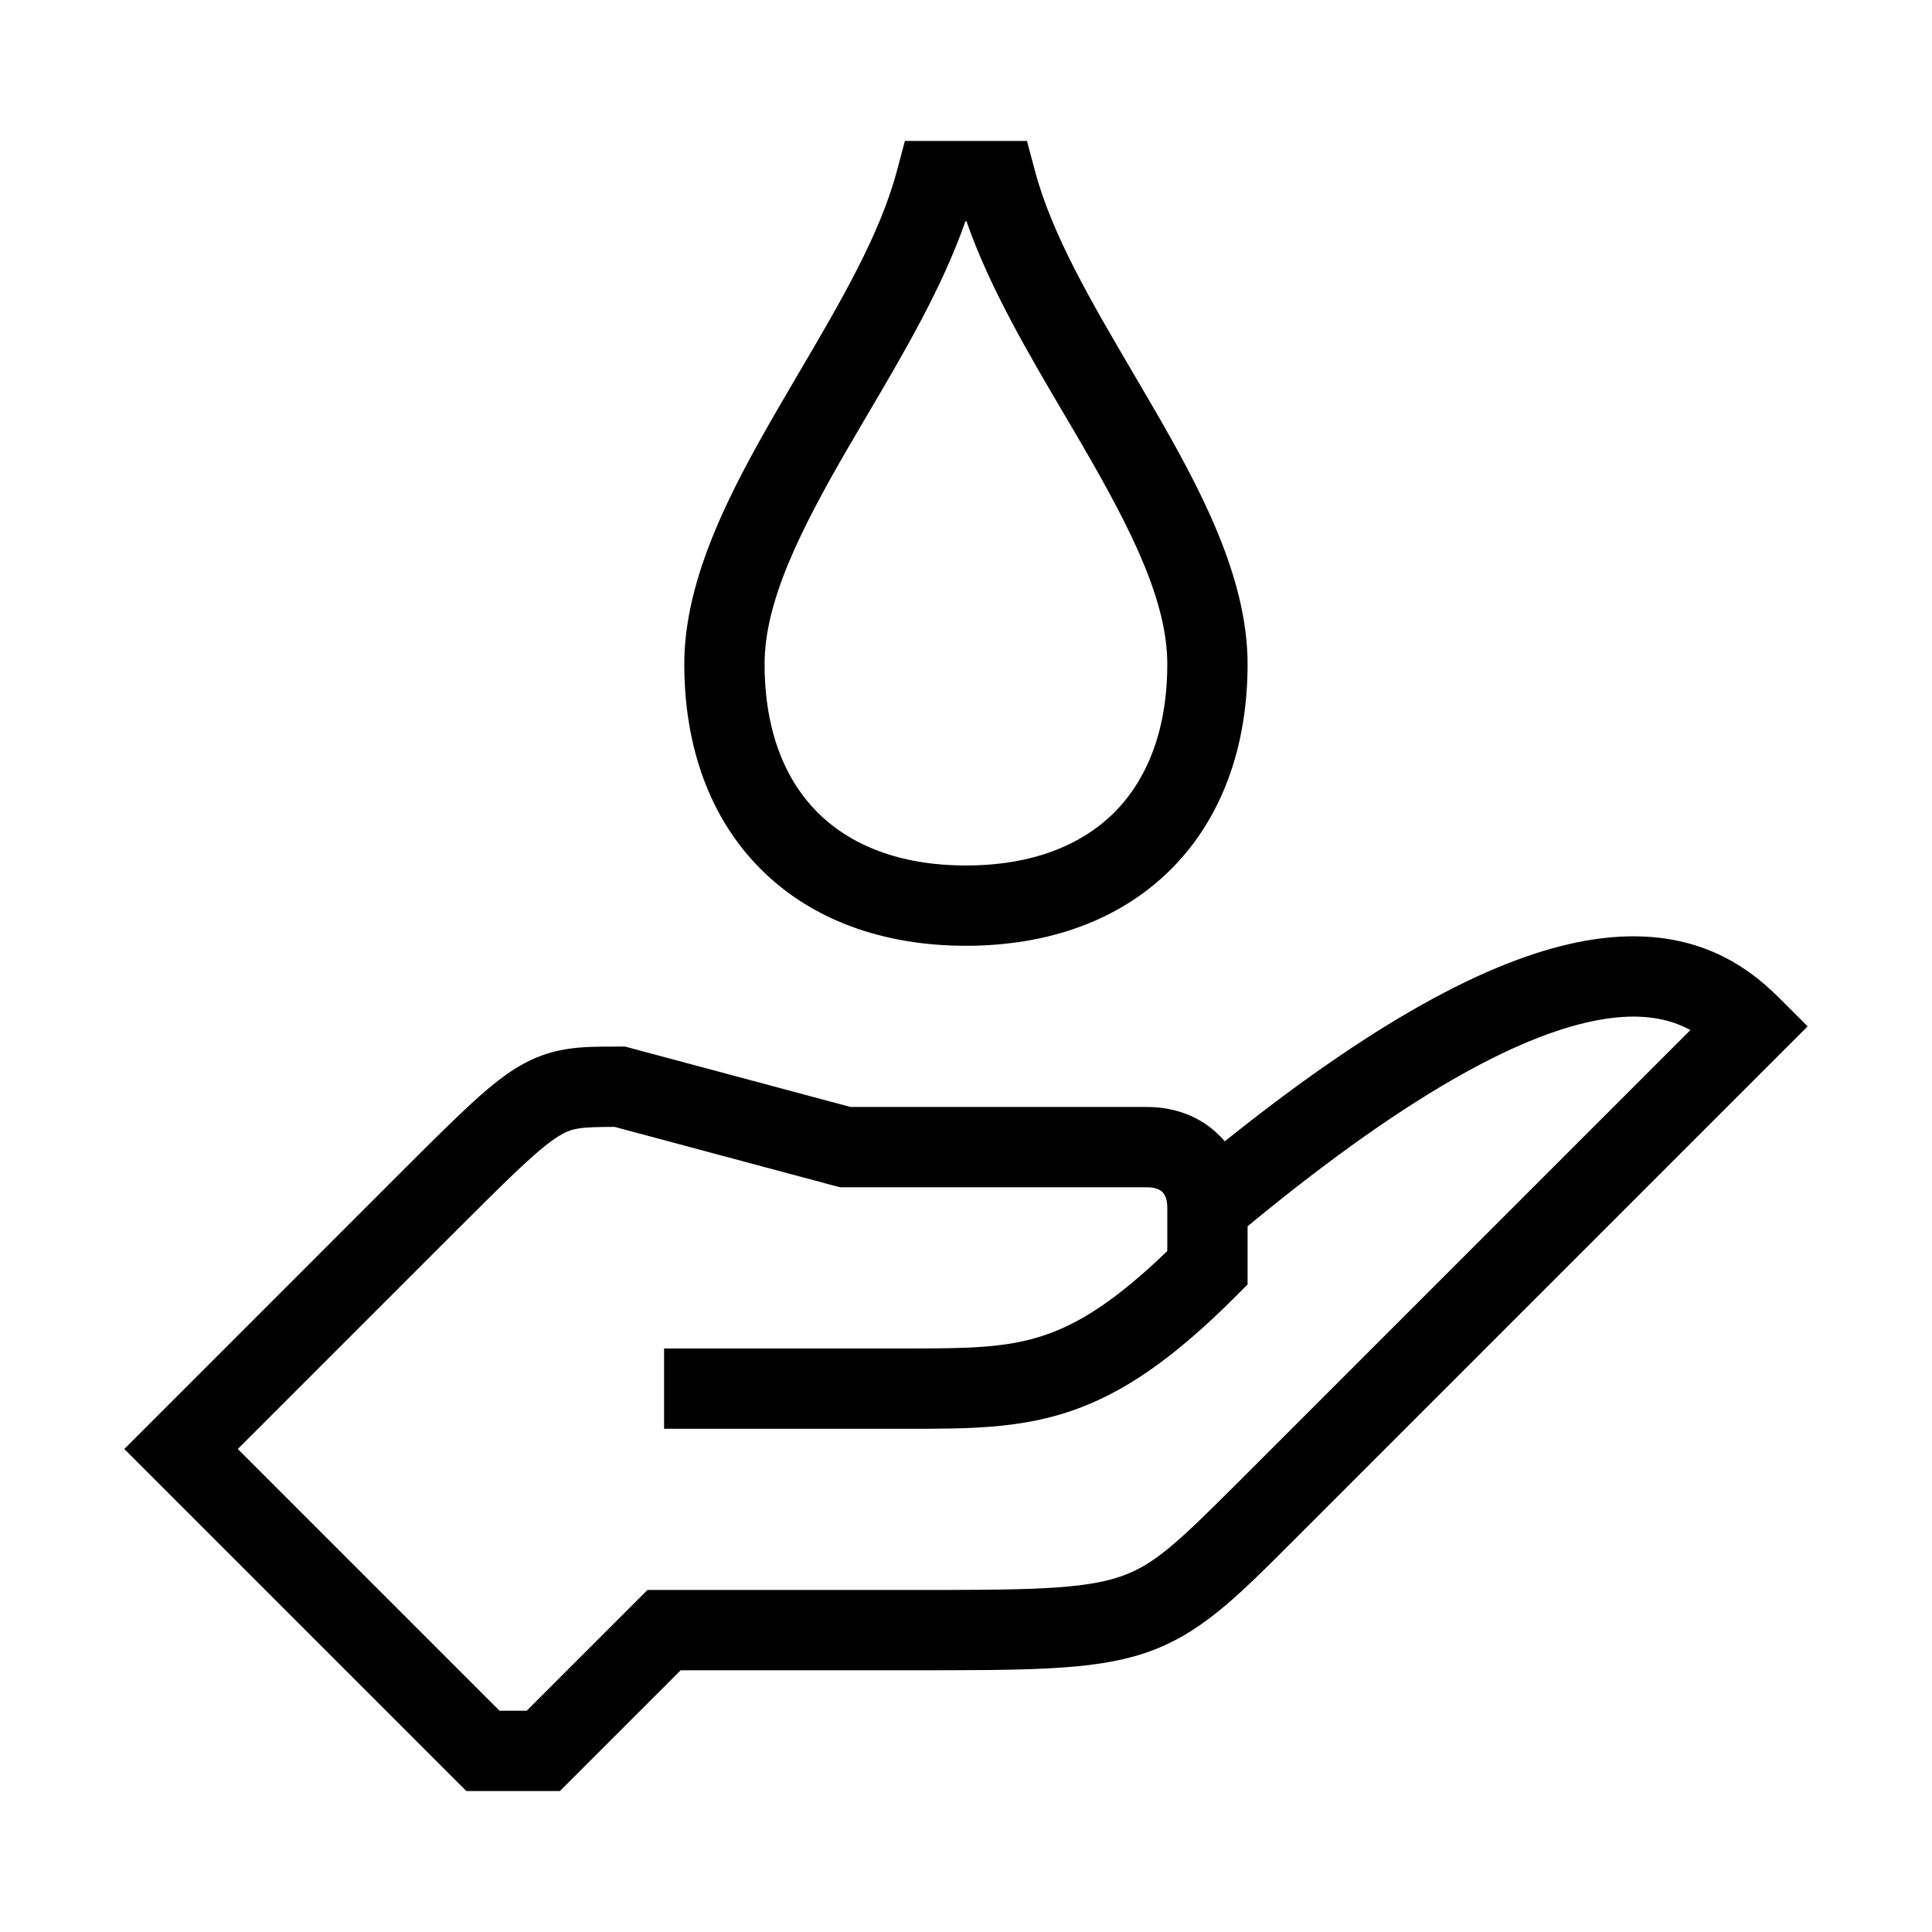 <svg width="48" height="48" viewBox="0 0 32 32" xmlns="http://www.w3.org/2000/svg"><path d="M15.999 15.665C14.625 15.665 13.442 15.237 12.602 14.397C11.761 13.557 11.334 12.374 11.334 11C11.334 9.546 12.136 8.06 12.907 6.731C13.016 6.544 13.125 6.358 13.232 6.175C13.929 4.988 14.574 3.889 14.856 2.829L14.988 2.335H17.01L17.142 2.829C17.424 3.889 18.069 4.987 18.766 6.175C18.873 6.358 18.982 6.544 19.091 6.731C19.862 8.06 20.664 9.546 20.664 11C20.664 12.374 20.236 13.557 19.396 14.397C18.556 15.237 17.373 15.665 15.999 15.665ZM12.664 11C12.664 12.098 13 12.915 13.542 13.457C14.084 13.998 14.901 14.335 15.999 14.335C17.097 14.335 17.914 13.998 18.456 13.457C18.997 12.915 19.334 12.098 19.334 11C19.334 9.96 18.742 8.779 17.941 7.399C17.84 7.224 17.735 7.047 17.63 6.868C17.032 5.853 16.386 4.755 16.008 3.665H15.99C15.612 4.755 14.966 5.853 14.368 6.868C14.263 7.047 14.159 7.224 14.057 7.399C13.256 8.779 12.664 9.96 12.664 11Z" fill="#000000" class="bmwfcol"/><path d="M29.47 16.53C29.181 16.241 28.791 15.921 28.249 15.716C27.703 15.511 27.049 15.441 26.257 15.582C24.832 15.837 22.933 16.782 20.286 18.904C20.257 18.87 20.227 18.837 20.194 18.805C19.878 18.488 19.45 18.335 18.999 18.335L14.087 18.335L10.355 17.335L10.204 17.335C9.619 17.334 9.13 17.334 8.56 17.683C8.297 17.844 8.03 18.069 7.721 18.358C7.412 18.647 7.03 19.028 6.538 19.52L2.059 24L7.724 29.665H9.274L11.274 27.665H15.019C16.002 27.665 16.767 27.665 17.378 27.633C17.995 27.6 18.501 27.534 18.959 27.381C19.86 27.081 20.466 26.474 21.38 25.56L29.94 17L29.47 16.53ZM19.254 19.745C19.288 19.779 19.334 19.851 19.334 20L19.334 20.721C18.474 21.551 17.859 21.929 17.289 22.119C16.66 22.329 16.023 22.335 14.999 22.335H10.999V23.665L15.059 23.665C16.011 23.665 16.857 23.665 17.709 23.381C18.597 23.085 19.433 22.506 20.469 21.47L20.664 21.275L20.664 20.311C23.503 17.965 25.324 17.1 26.491 16.892C27.074 16.787 27.483 16.849 27.78 16.961C27.857 16.99 27.929 17.023 27.998 17.061L20.529 24.53C19.493 25.565 19.109 25.929 18.539 26.119C18.247 26.216 17.878 26.275 17.308 26.305C16.736 26.335 16.006 26.335 14.999 26.335H10.724L8.724 28.335H8.274L3.939 24L7.469 20.47C7.973 19.967 8.338 19.601 8.629 19.33C8.922 19.056 9.11 18.906 9.255 18.817C9.471 18.684 9.601 18.666 10.18 18.665L13.912 19.665L18.999 19.665C19.148 19.665 19.22 19.712 19.254 19.745Z" fill="#000000" class="bmwfcol"/><title>drop_on_hand_lt_48</title></svg>